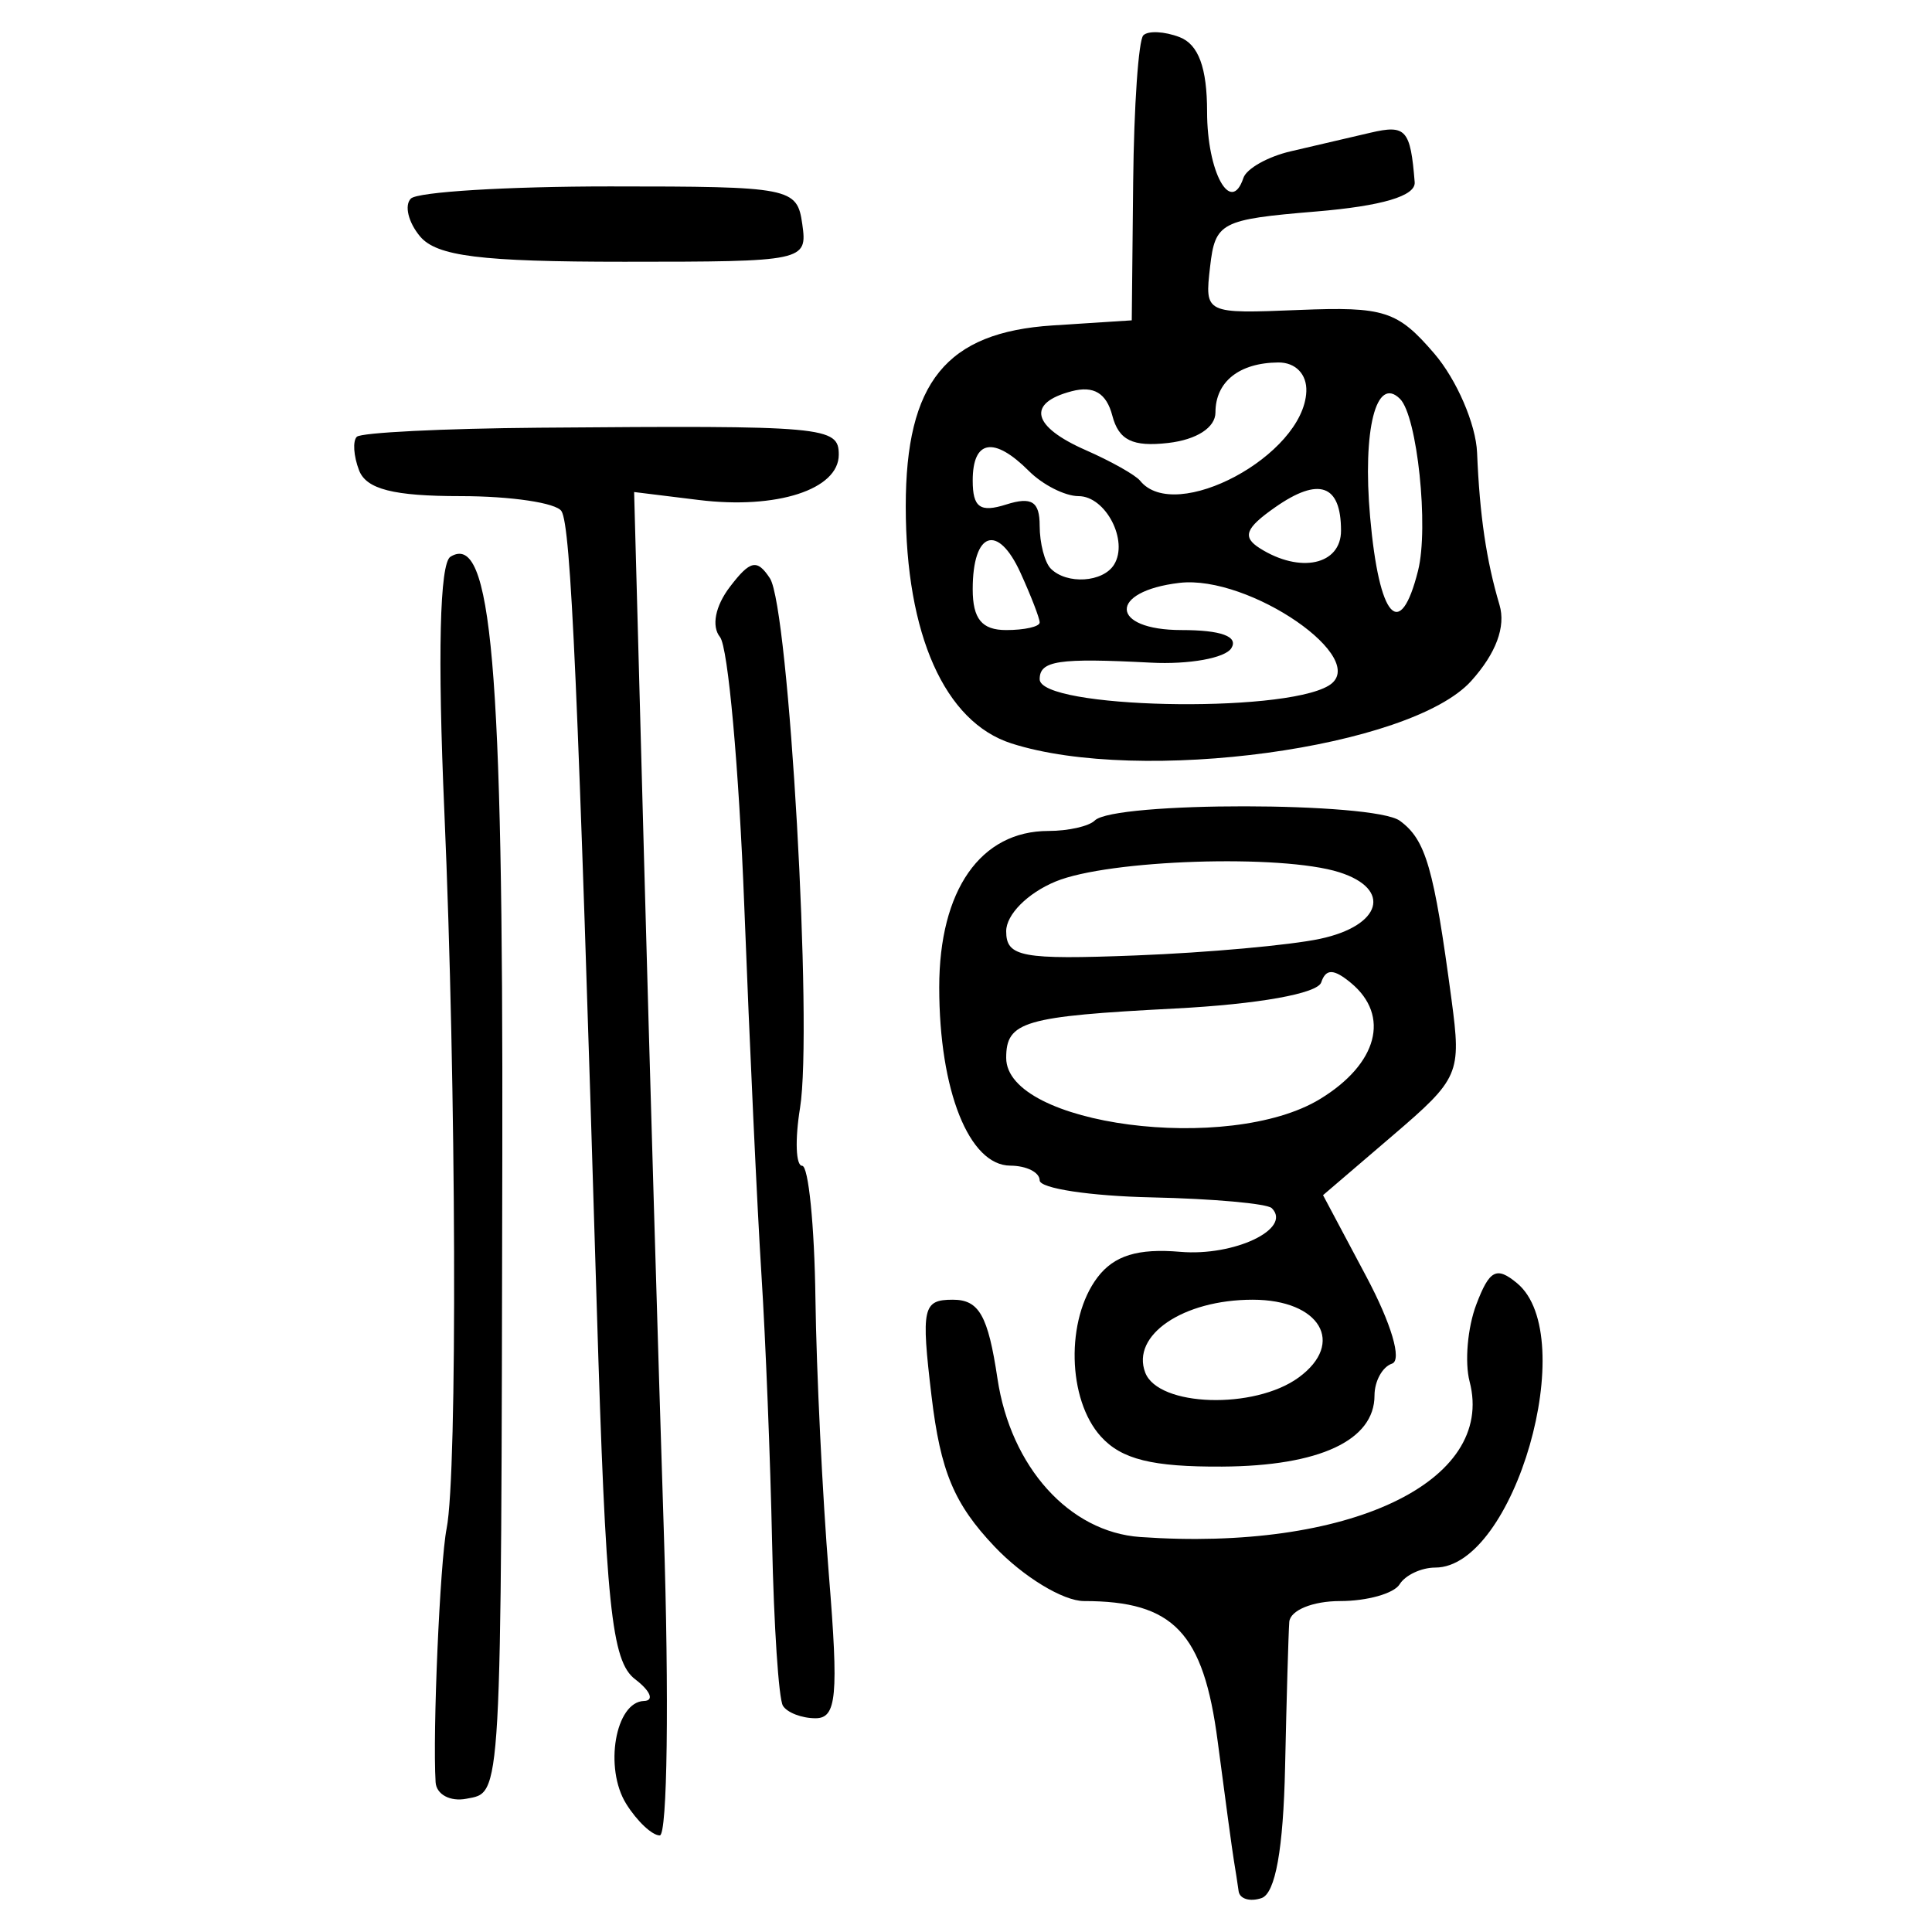 <?xml version="1.0" encoding="UTF-8" standalone="no"?>
<!-- Created with Inkscape (http://www.inkscape.org/) -->

<svg
   xmlns:dc="http://purl.org/dc/elements/1.1/"
   xmlns:cc="http://creativecommons.org/ns#"
   xmlns:rdf="http://www.w3.org/1999/02/22-rdf-syntax-ns#"
   xmlns:svg="http://www.w3.org/2000/svg"
   xmlns="http://www.w3.org/2000/svg"
   xmlns:sodipodi="http://sodipodi.sourceforge.net/DTD/sodipodi-0.dtd"
   xmlns:inkscape="http://www.inkscape.org/namespaces/inkscape"
   width="300"
   height="300"
   id="svg2"
   version="1.1"
   inkscape:version="0.48.4 r9939"
   sodipodi:docname="image-seal.svg">
  <defs
     id="defs4" />
  <sodipodi:namedview
     id="base"
     pagecolor="#ffffff"
     bordercolor="#666666"
     borderopacity="1.0"
     inkscape:pageopacity="0.0"
     inkscape:pageshadow="2"
     inkscape:zoom="2.0018437"
     inkscape:cx="145.03351"
     inkscape:cy="130.6666"
     inkscape:document-units="px"
     inkscape:current-layer="layer1"
     showgrid="false"
     inkscape:window-width="1215"
     inkscape:window-height="1000"
     inkscape:window-x="65"
     inkscape:window-y="24"
     inkscape:window-maximized="1"
     fit-margin-top="10"
     fit-margin-left="10"
     fit-margin-right="10"
     fit-margin-bottom="10" />
  <g
     inkscape:label="Calque 1"
     inkscape:groupmode="layer"
     id="layer1"
     transform="translate(0,-752.362)">
    <path
       style="fill:#000000"
       d="m 192.334,1046.033 c -0.165,-1.191 -0.497,-3.336 -0.737,-4.766 -0.24,-1.43 -1.373,-9.768 -2.518,-18.529 -2.207,-16.891 -6.854,-21.764 -20.754,-21.764 -3.241,0 -9.455,-3.781 -13.884,-8.449 -6.29,-6.629 -8.401,-11.669 -9.796,-23.396 -1.631,-13.714 -1.358,-14.948 3.313,-14.948 4.075,0 5.458,2.445 6.929,12.254 2.058,13.723 11.148,23.816 22.149,24.592 32.326,2.279 55.244,-8.53 51.164,-24.132 -0.787,-3.01 -0.319,-8.4 1.041,-11.976 2.045,-5.38 3.138,-5.95 6.329,-3.302 9.904,8.22 -0.434,44.157 -12.702,44.157 -2.162,0 -4.655,1.17 -5.538,2.6 -0.884,1.43 -5.047,2.6 -9.252,2.6 -4.258,0 -7.75,1.44 -7.881,3.249 -0.129,1.787 -0.422,11.919 -0.65,22.514 -0.275,12.778 -1.508,19.635 -3.664,20.363 -1.787,0.604 -3.384,0.125 -3.549,-1.068 z m -95.094,-13.565 c -3.469,-5.555 -1.688,-15.855 2.762,-15.98 1.62,-0.046 1.003,-1.561 -1.373,-3.368 -3.684,-2.802 -4.561,-11.297 -5.962,-57.758 -2.913,-96.549 -4.007,-121.244 -5.48,-123.626 -0.794,-1.285 -7.845,-2.336 -15.669,-2.336 -10.424,0 -14.637,-1.072 -15.765,-4.011 -0.847,-2.206 -1.004,-4.547 -0.349,-5.202 0.655,-0.655 13.375,-1.289 28.267,-1.41 44.562,-0.362 46.573,-0.181 46.573,4.189 0,5.408 -9.628,8.523 -21.738,7.033 l -10.04,-1.235 1.538,56.859 c 0.846,31.273 2.226,78.208 3.066,104.302 0.841,26.093 0.561,47.442 -0.621,47.442 -1.183,0 -3.527,-2.205 -5.21,-4.9 z m -29.599,-3.358 c -0.476,-7.698 0.673,-34.164 1.712,-39.413 1.695,-8.565 1.505,-68.644 -0.352,-111.243 -1.063,-24.387 -0.724,-38.609 0.944,-39.641 6.398,-3.954 8.193,16.745 8.054,92.851 -0.185,101.44 -0.045,98.939 -5.596,100.008 -2.502,0.482 -4.645,-0.672 -4.762,-2.564 z m 53.926,-11.889 c -0.652,-1.072 -1.406,-12.478 -1.676,-25.346 -0.27,-12.868 -1.015,-31.585 -1.655,-41.593 -0.64,-10.008 -1.839,-35.744 -2.664,-57.191 -0.825,-21.447 -2.521,-40.26 -3.769,-41.807 -1.357,-1.683 -0.739,-4.816 1.538,-7.799 3.155,-4.133 4.217,-4.361 6.21,-1.329 2.962,4.505 6.68,69.905 4.677,82.252 -0.801,4.936 -0.653,8.976 0.33,8.977 0.982,8.6e-4 1.91,9.267 2.062,20.593 0.152,11.325 1.09,30.626 2.085,42.892 1.53,18.852 1.209,22.301 -2.072,22.301 -2.135,0 -4.415,-0.877 -5.067,-1.95 z m 49.374,-41.798 c -5.205,-5.752 -5.469,-18.184 -0.525,-24.708 2.572,-3.394 6.274,-4.537 12.856,-3.97 8.391,0.723 17.412,-3.578 14.214,-6.777 -0.716,-0.716 -9.119,-1.471 -18.674,-1.678 -9.555,-0.207 -17.372,-1.396 -17.372,-2.641 0,-1.245 -2.047,-2.274 -4.549,-2.285 -6.411,-0.029 -11.048,-11.651 -11.048,-27.692 0,-15.091 6.416,-24.279 16.954,-24.279 3.067,0 6.305,-0.729 7.197,-1.621 2.967,-2.967 43.333,-2.929 47.381,0.044 4.033,2.962 5.282,7.29 8.018,27.783 1.536,11.502 1.222,12.224 -9.181,21.128 l -10.771,9.22 6.714,12.627 c 3.904,7.343 5.576,13.006 3.995,13.533 -1.495,0.498 -2.718,2.727 -2.718,4.952 0,6.961 -8.546,10.95 -23.643,11.036 -10.863,0.062 -15.634,-1.121 -18.847,-4.671 z m 30.718,-9.168 c 7.302,-5.339 3.316,-12.074 -7.146,-12.074 -10.804,0 -18.913,5.504 -16.68,11.322 2.035,5.304 16.956,5.775 23.826,0.752 z m 3.324,-43.241 c 8.934,-5.447 10.929,-12.931 4.802,-18.016 -2.68,-2.224 -3.906,-2.249 -4.625,-0.092 -0.58,1.74 -9.809,3.391 -22.674,4.055 -23.523,1.215 -26.245,2.011 -26.245,7.671 0,10.466 34.612,14.997 48.742,6.381 z m 0,-24.874 c 9.557,-2.037 11.199,-7.726 2.982,-10.334 -8.969,-2.847 -35.83,-1.969 -44.06,1.44 -4.35,1.802 -7.665,5.139 -7.665,7.716 0,3.998 2.409,4.447 20.147,3.76 11.081,-0.429 23.949,-1.591 28.595,-2.581 z m -47.943,-30.345 c -10.344,-3.325 -16.396,-16.908 -16.396,-36.797 0,-19.296 6.29,-27.041 22.826,-28.104 l 12.269,-0.789 0.218,-21.448 c 0.12,-11.796 0.83,-22.06 1.578,-22.808 0.748,-0.748 3.282,-0.622 5.631,0.279 2.934,1.126 4.271,4.759 4.271,11.606 0,9.36 3.694,16.088 5.636,10.264 0.484,-1.453 3.801,-3.319 7.371,-4.146 3.57,-0.827 9.122,-2.122 12.339,-2.877 5.532,-1.298 6.233,-0.517 6.889,7.682 0.171,2.138 -5.077,3.694 -15.338,4.549 -14.79,1.233 -15.641,1.677 -16.434,8.59 -0.835,7.283 -0.822,7.289 13.826,6.697 13.233,-0.535 15.279,0.124 20.983,6.762 3.476,4.045 6.47,10.975 6.652,15.4 0.402,9.742 1.43,16.723 3.483,23.642 1.002,3.376 -0.536,7.512 -4.386,11.795 -9.372,10.427 -51.399,16.137 -71.419,9.703 z m 49.243,-8.95 c 6.835,-4.053 -12.293,-17.257 -23.141,-15.975 -11.097,1.312 -10.825,7.327 0.331,7.327 6.123,0 8.855,0.993 7.732,2.81 -0.955,1.545 -6.581,2.558 -12.501,2.25 -14.362,-0.746 -17.264,-0.314 -17.264,2.574 0,4.531 37.482,5.378 44.843,1.014 z m -44.843,-9.825 c 0,-0.648 -1.341,-4.12 -2.98,-7.717 -3.525,-7.737 -7.419,-6.399 -7.419,2.549 0,4.612 1.42,6.346 5.199,6.346 2.86,0 5.199,-0.53 5.199,-1.177 z m 58.758,-8.062 c 1.687,-6.72 -0.126,-23.98 -2.799,-26.653 -3.708,-3.708 -5.851,4.754 -4.647,18.346 1.397,15.774 4.66,19.413 7.447,8.308 z m -47.205,-0.924 c 2.29,-3.705 -1.305,-10.633 -5.518,-10.633 -2.094,0 -5.562,-1.755 -7.706,-3.899 -5.424,-5.424 -8.727,-4.866 -8.727,1.475 0,4.191 1.144,5.011 5.199,3.724 3.954,-1.255 5.199,-0.467 5.199,3.291 0,2.718 0.78,5.721 1.733,6.674 2.494,2.494 8.111,2.133 9.82,-0.632 z m 35.239,-5.28 c 0,-7.168 -3.433,-8.379 -10.239,-3.612 -4.625,3.24 -5.134,4.601 -2.373,6.351 6.263,3.969 12.613,2.59 12.613,-2.739 z m -5.387,-21.6 c 0.111,-2.685 -1.677,-4.533 -4.362,-4.509 -6.058,0.053 -9.748,2.99 -9.748,7.759 0,2.347 -2.923,4.234 -7.342,4.741 -5.517,0.632 -7.673,-0.424 -8.673,-4.247 -0.914,-3.494 -2.89,-4.681 -6.306,-3.787 -7.036,1.84 -6.171,5.48 2.174,9.146 3.932,1.727 7.734,3.867 8.449,4.754 5.453,6.766 25.399,-3.942 25.808,-13.855 z M 65.203,789.045 c -1.809,-2.179 -2.439,-4.811 -1.401,-5.849 1.038,-1.038 14.95,-1.887 30.916,-1.887 28.124,0 29.054,0.182 29.859,5.849 0.818,5.76 0.398,5.849 -27.627,5.849 -22.325,0 -29.167,-0.854 -31.746,-3.962 z"
       id="path3119"
       inkscape:connector-curvature="0" />
  </g>
</svg>
